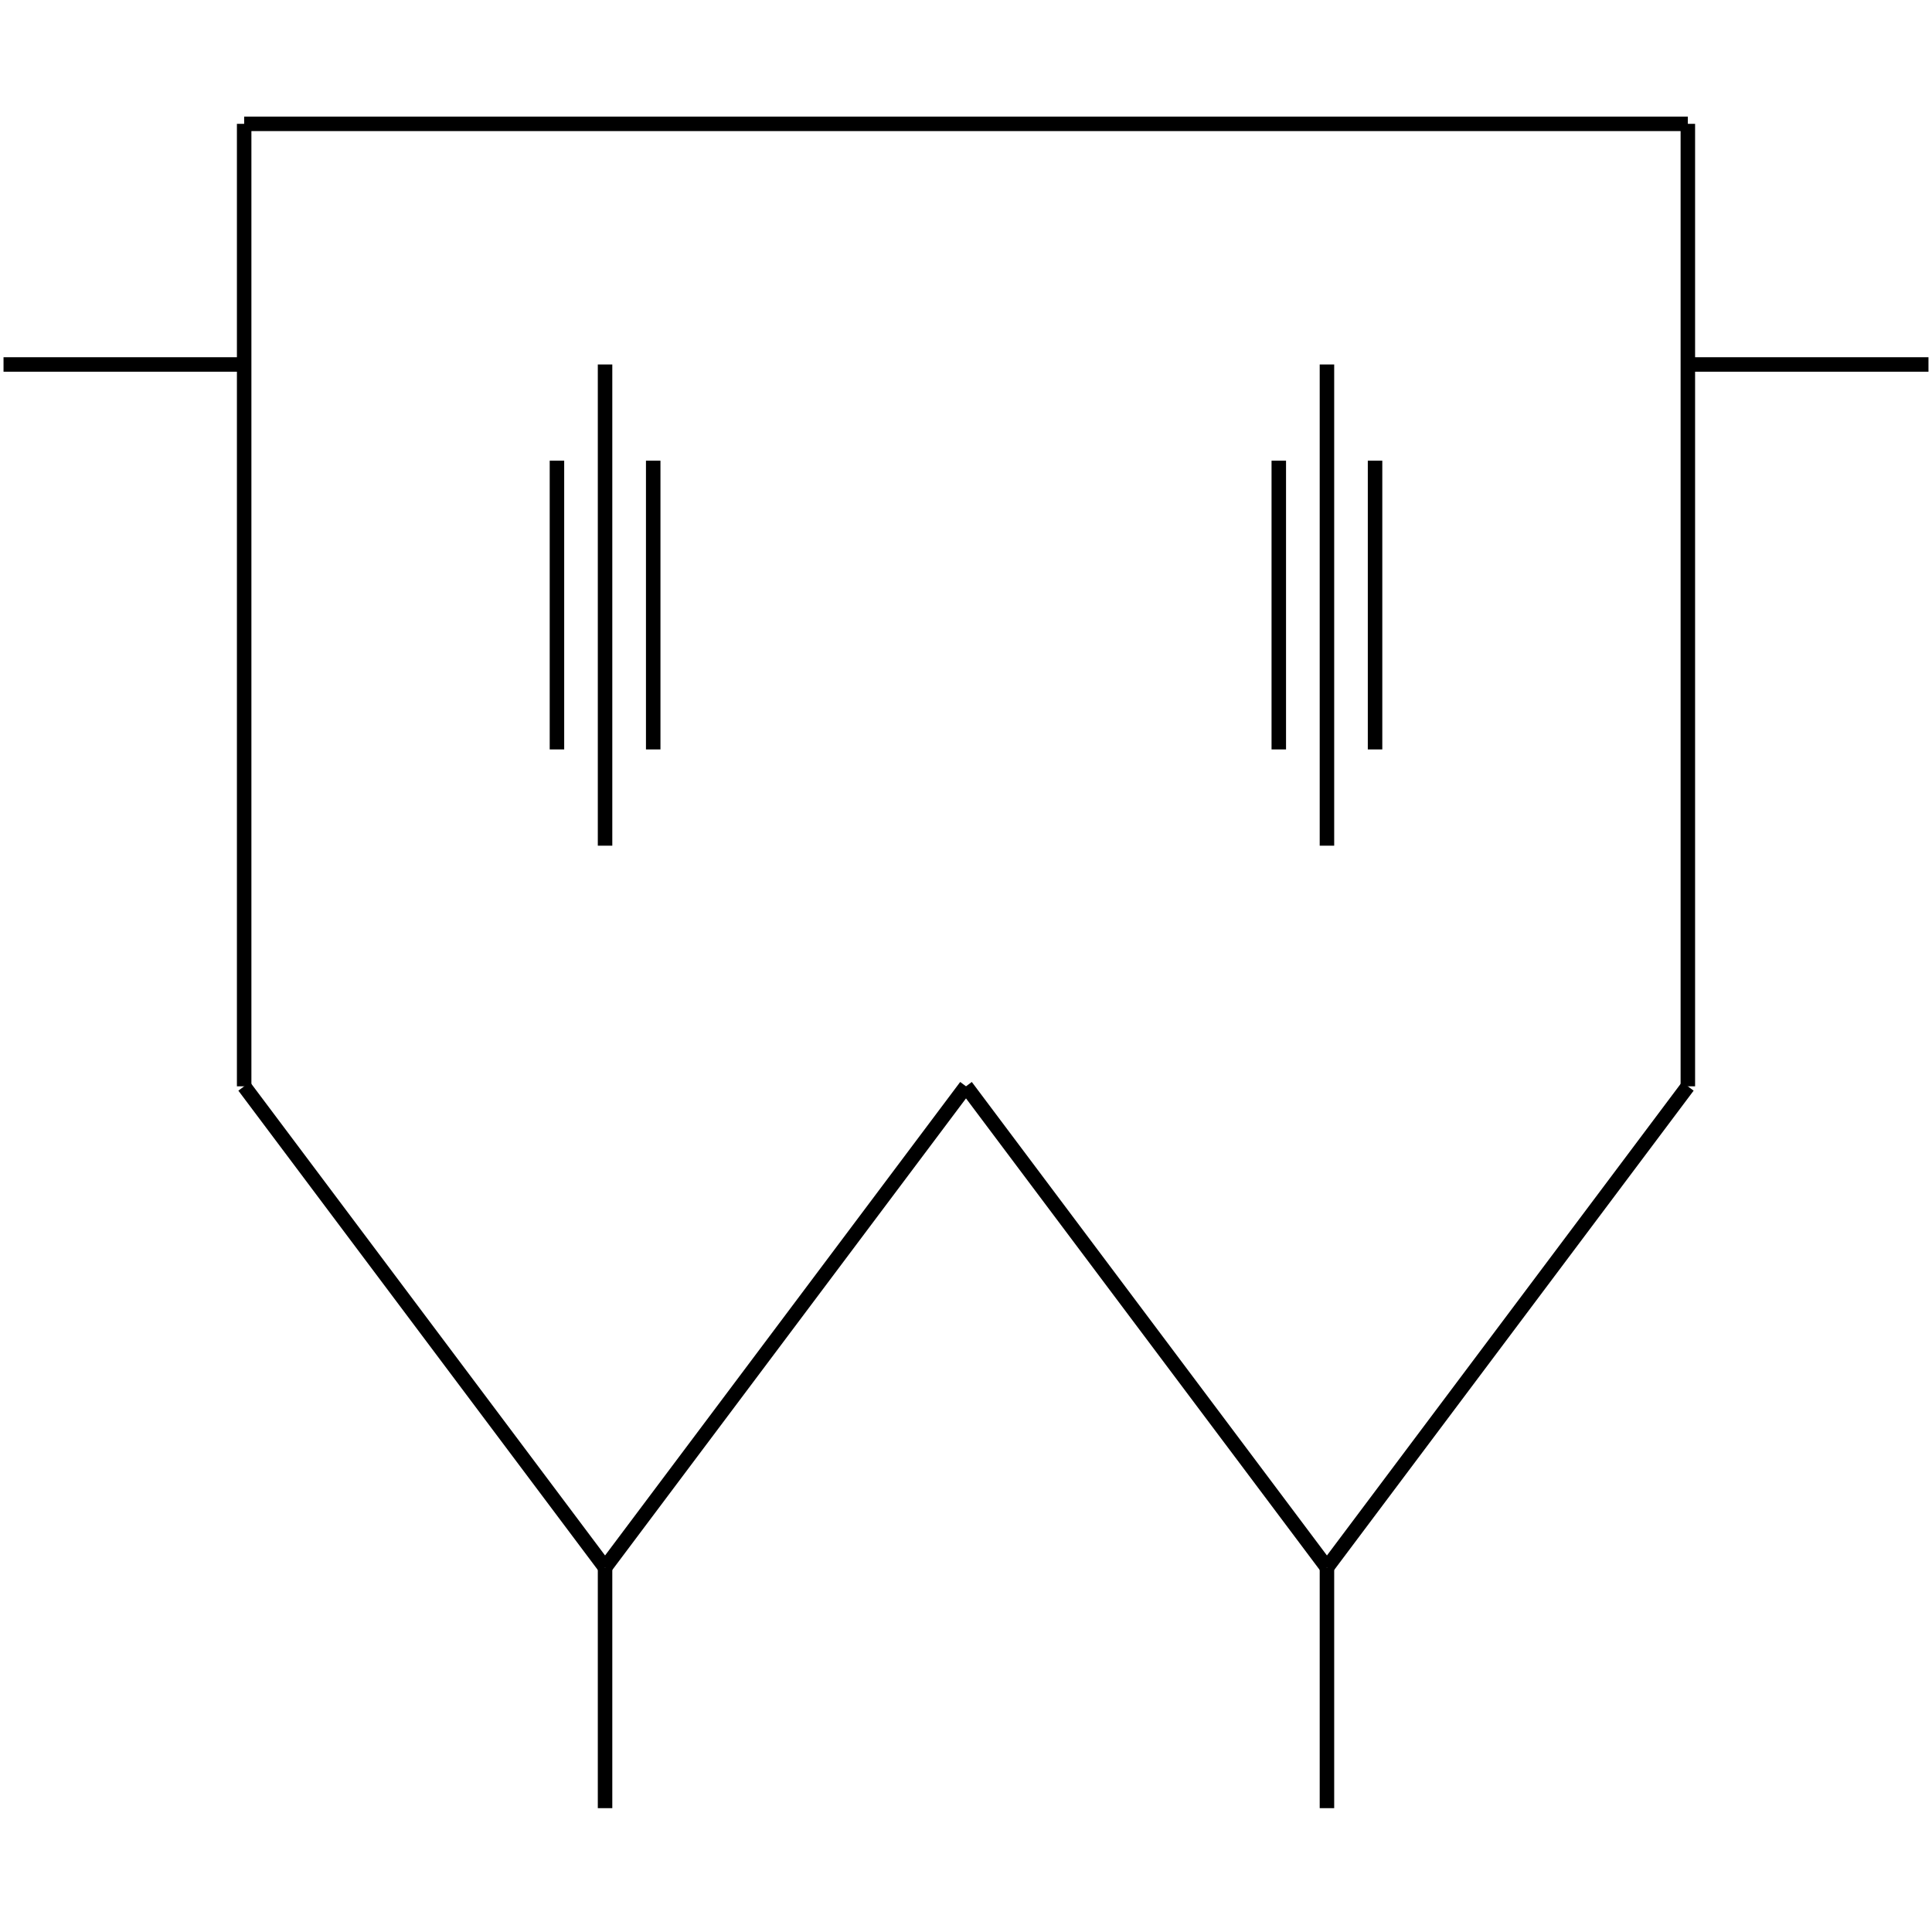 <?xml version="1.0" standalone="no"?><svg xmlns="http://www.w3.org/2000/svg" width="400.000" height="400.000" viewBox="0.0 0.0 400.000 400.000" version="1.1">
  <title>Produce by Acme CAD Converter</title>
  <desc>Produce by Acme CAD Converter</desc>
<g id="0" display="visible">
<g><path d="M274.73 175.09L274.73 75.46"
fill="none" stroke="black" stroke-width="3"/>
</g>
<g><path d="M284.69 155.16L284.69 95.38"
fill="none" stroke="black" stroke-width="3"/>
</g>
<g><path d="M264.76 155.16L264.76 95.38"
fill="none" stroke="black" stroke-width="3"/>
</g>
<g><path d="M115.31 155.16L115.31 95.38"
fill="none" stroke="black" stroke-width="3"/>
</g>
<g><path d="M135.24 155.16L135.24 95.38"
fill="none" stroke="black" stroke-width="3"/>
</g>
<g><path d="M125.27 175.09L125.27 75.46"
fill="none" stroke="black" stroke-width="3"/>
</g>
<g><path d="M50.55 25.64L50.55 224.91"
fill="none" stroke="black" stroke-width="3"/>
</g>
<g><path d="M349.45 25.64L349.45 224.91"
fill="none" stroke="black" stroke-width="3"/>
</g>
<g><path d="M274.73 324.54L200 224.91"
fill="none" stroke="black" stroke-width="3"/>
</g>
<g><path d="M125.27 324.54L50.55 224.91"
fill="none" stroke="black" stroke-width="3"/>
</g>
<g><path d="M200 224.91L125.27 324.54"
fill="none" stroke="black" stroke-width="3"/>
</g>
<g><path d="M125.27 324.54L125.27 374.36"
fill="none" stroke="black" stroke-width="3"/>
</g>
<g><path d="M349.45 224.91L274.73 324.54"
fill="none" stroke="black" stroke-width="3"/>
</g>
<g><path d="M274.73 324.54L274.73 374.36"
fill="none" stroke="black" stroke-width="3"/>
</g>
<g><path d="M50.55 25.64L349.45 25.64"
fill="none" stroke="black" stroke-width="3"/>
</g>
<g><path d="M50.55 75.46L0.73 75.46"
fill="none" stroke="black" stroke-width="3"/>
</g>
<g><path d="M399.27 75.46L349.45 75.46"
fill="none" stroke="black" stroke-width="3"/>
</g>
</g>
</svg>

